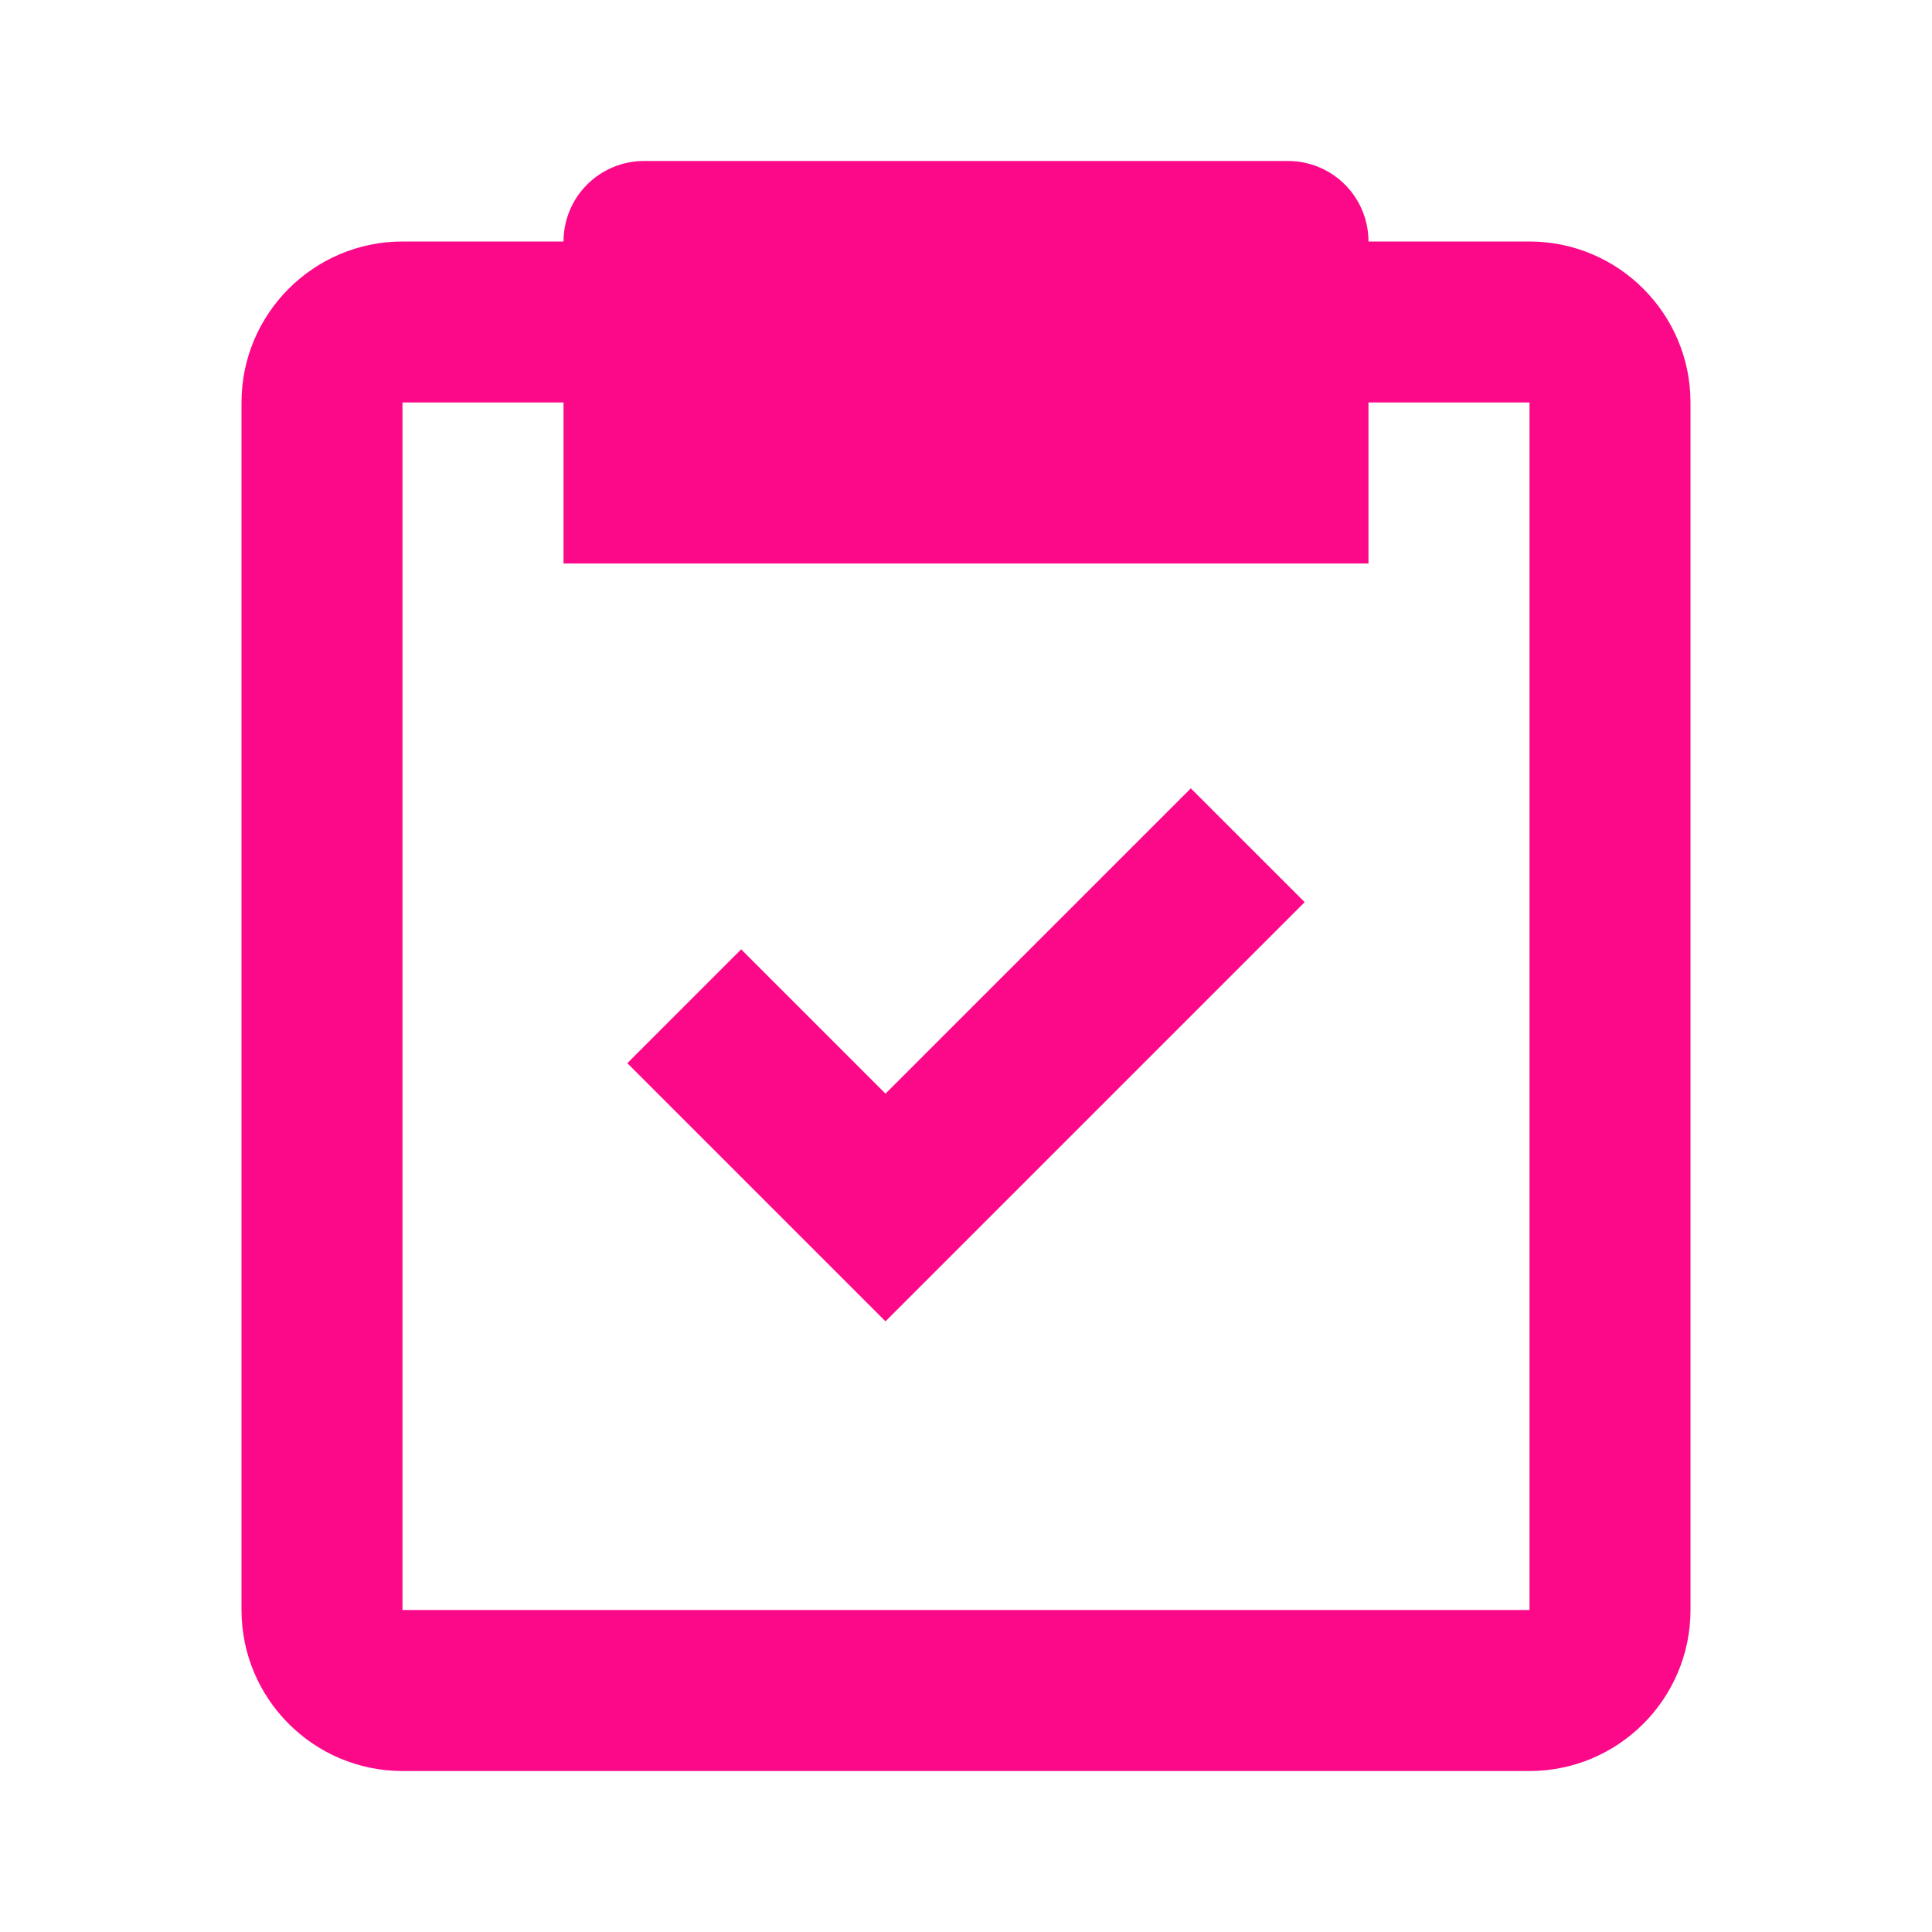 <?xml version="1.0" encoding="UTF-8" standalone="no"?><svg width='40' height='40' viewBox='0 0 40 40' fill='none' xmlns='http://www.w3.org/2000/svg'>
<path d='M8.333 36.667H31.667C33.505 36.667 35 35.172 35 33.333V8.333C35 6.495 33.505 5 31.667 5H28.333C28.333 4.558 28.158 4.134 27.845 3.821C27.533 3.509 27.109 3.333 26.667 3.333H13.333C12.891 3.333 12.467 3.509 12.155 3.821C11.842 4.134 11.667 4.558 11.667 5H8.333C6.495 5 5 6.495 5 8.333V33.333C5 35.172 6.495 36.667 8.333 36.667ZM8.333 8.333H11.667V11.667H28.333V8.333H31.667V33.333H8.333V8.333Z' fill='#FC0989'/>
<path d='M18.333 22.643L15.345 19.655L12.988 22.012L18.333 27.357L27.012 18.678L24.655 16.322L18.333 22.643Z' fill='#FC0989'/>
</svg>
